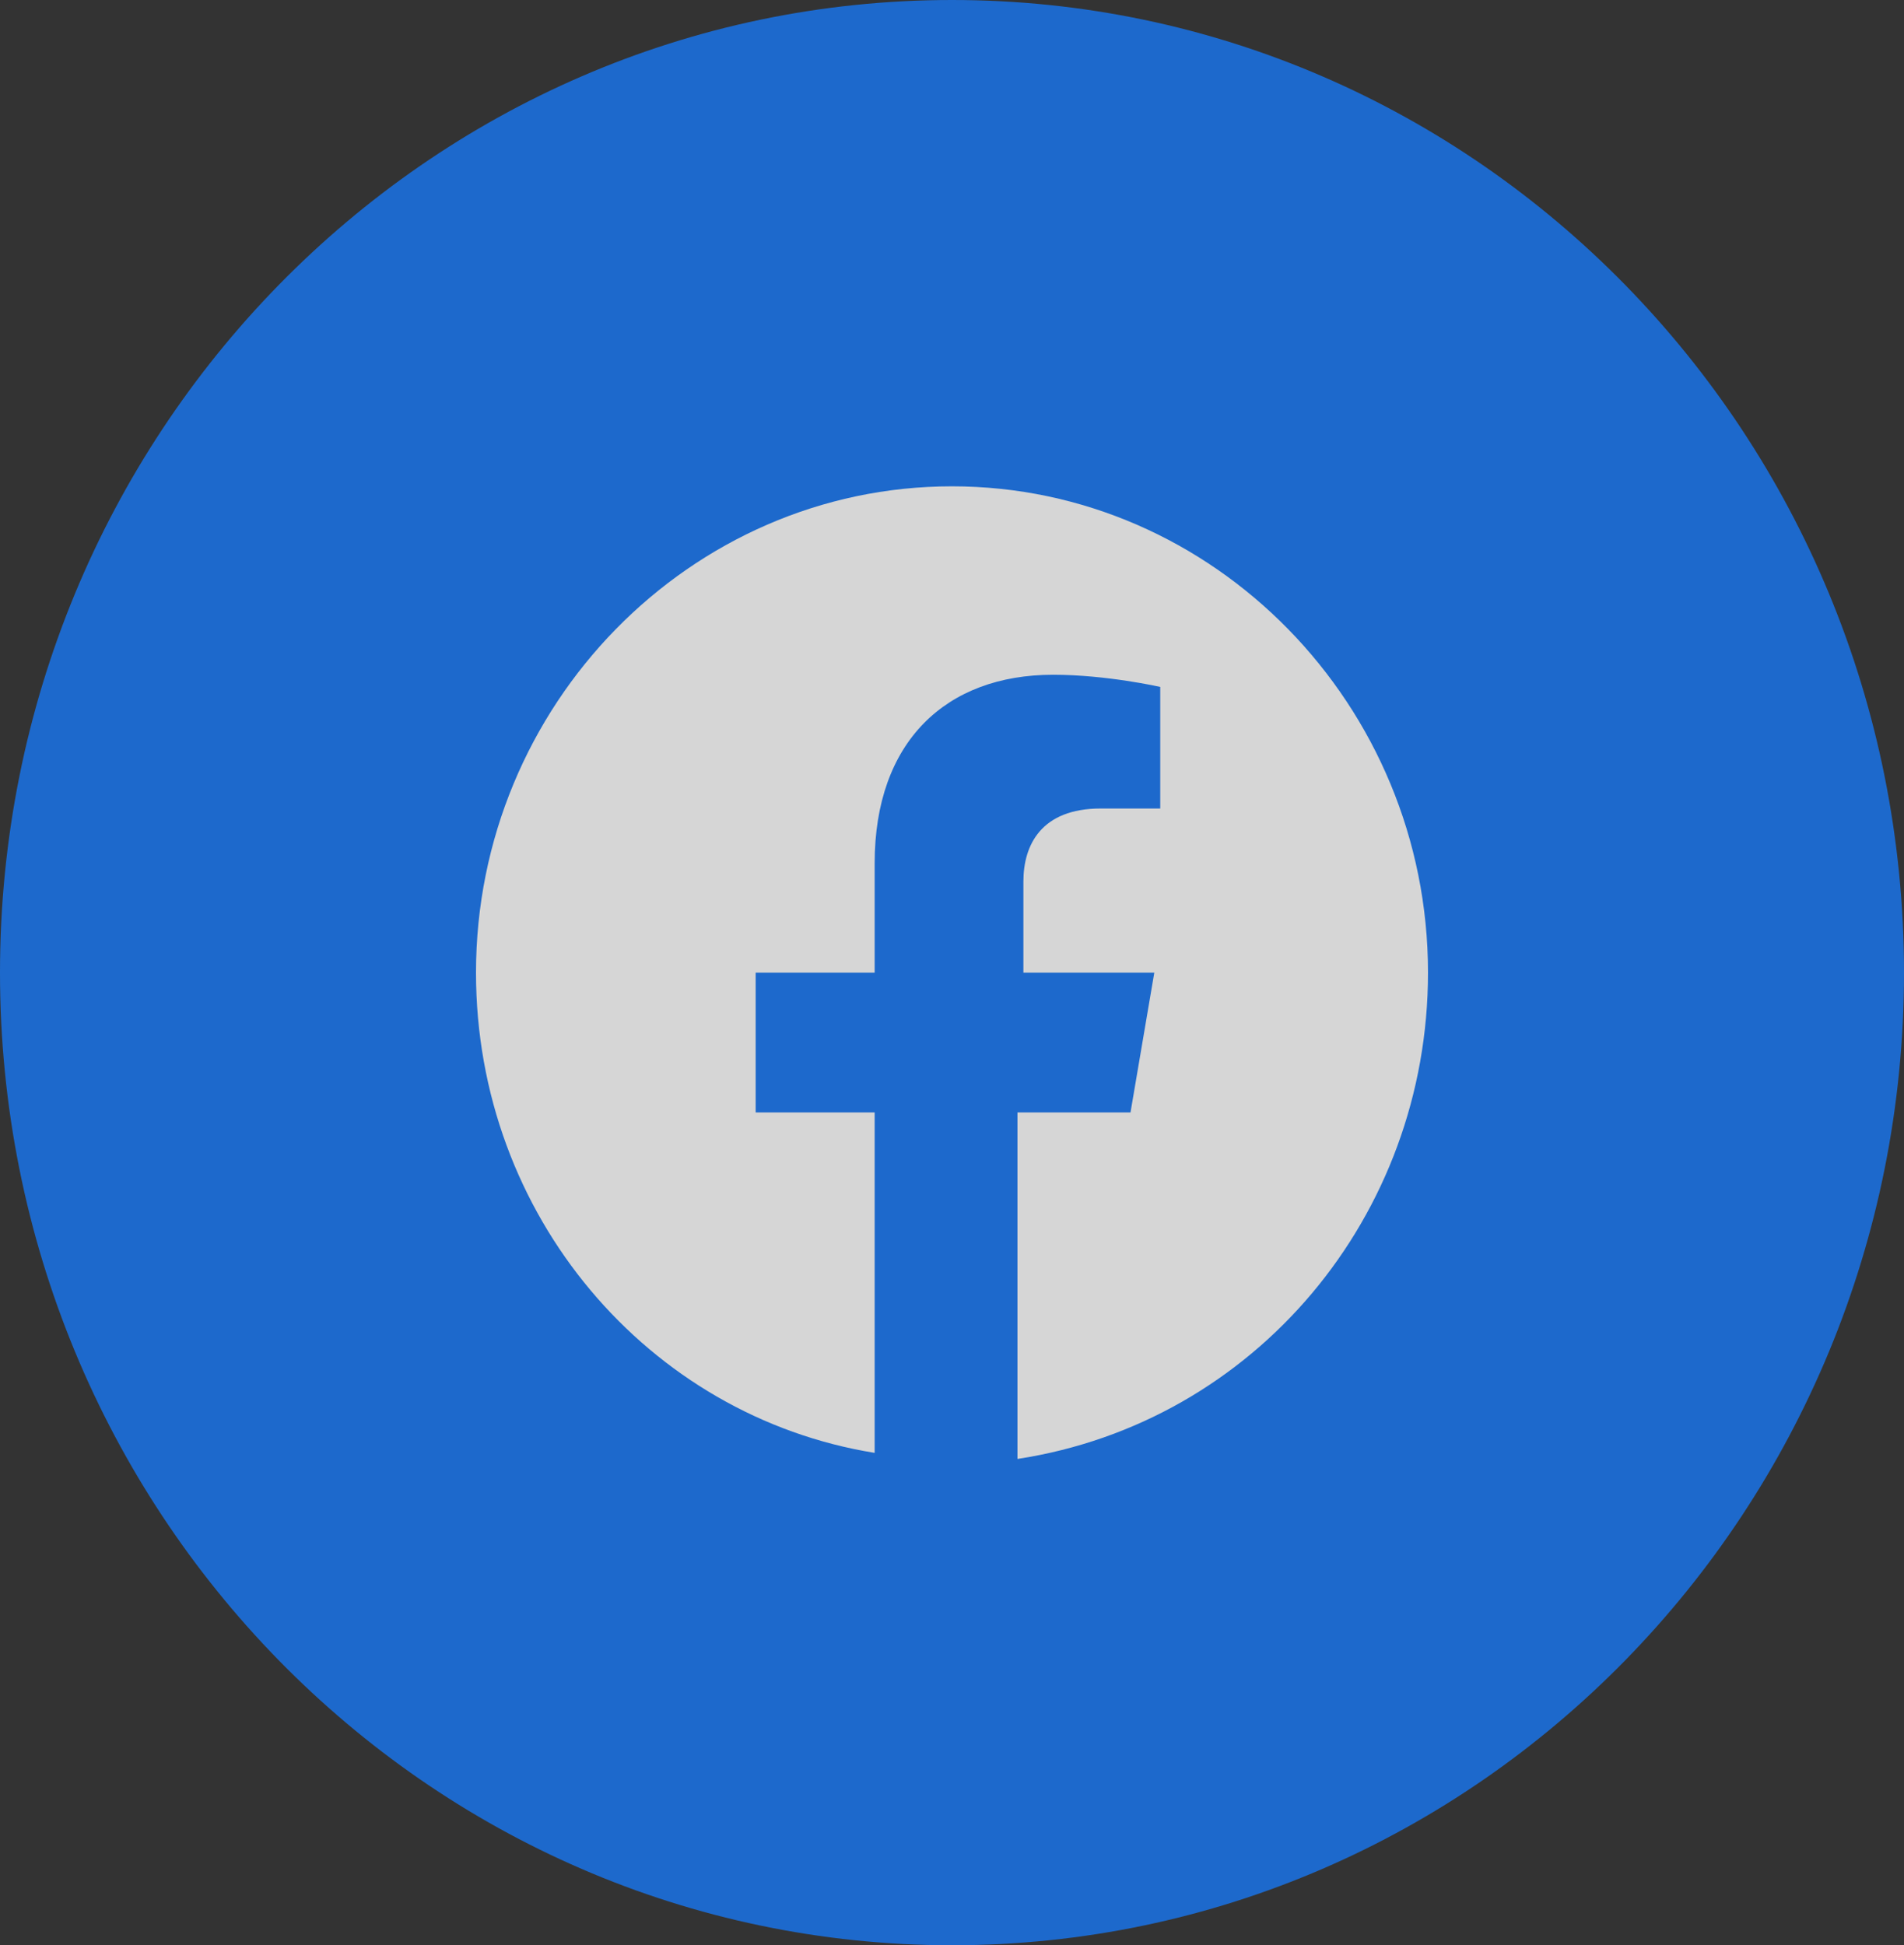 <svg width="92" height="94" viewBox="0 0 92 94" fill="none" xmlns="http://www.w3.org/2000/svg">
<rect x="0" y="0" width="92" height="94" fill="#333333" stroke="none"/>
<g opacity="0.8">
<path d="M0 47C0 72.957 20.595 94 46 94C71.405 94 92 72.957 92 47C92 21.043 71.405 0 46 0C20.595 0 0 21.043 0 47Z" fill="#1877F2"/>
<path d="M69 47C69 34.075 58.65 23.5 46 23.5C33.35 23.5 23 34.075 23 47C23 58.75 31.337 68.444 42.263 70.206V53.756H36.513V47H42.263V41.712C42.263 35.837 45.712 32.606 50.888 32.606C53.475 32.606 56.062 33.194 56.062 33.194V39.069H53.188C50.312 39.069 49.45 40.831 49.45 42.594V47H55.775L54.625 53.756H49.163V70.5C60.663 68.737 69 58.75 69 47Z" fill="white"/>
</g>
</svg>

